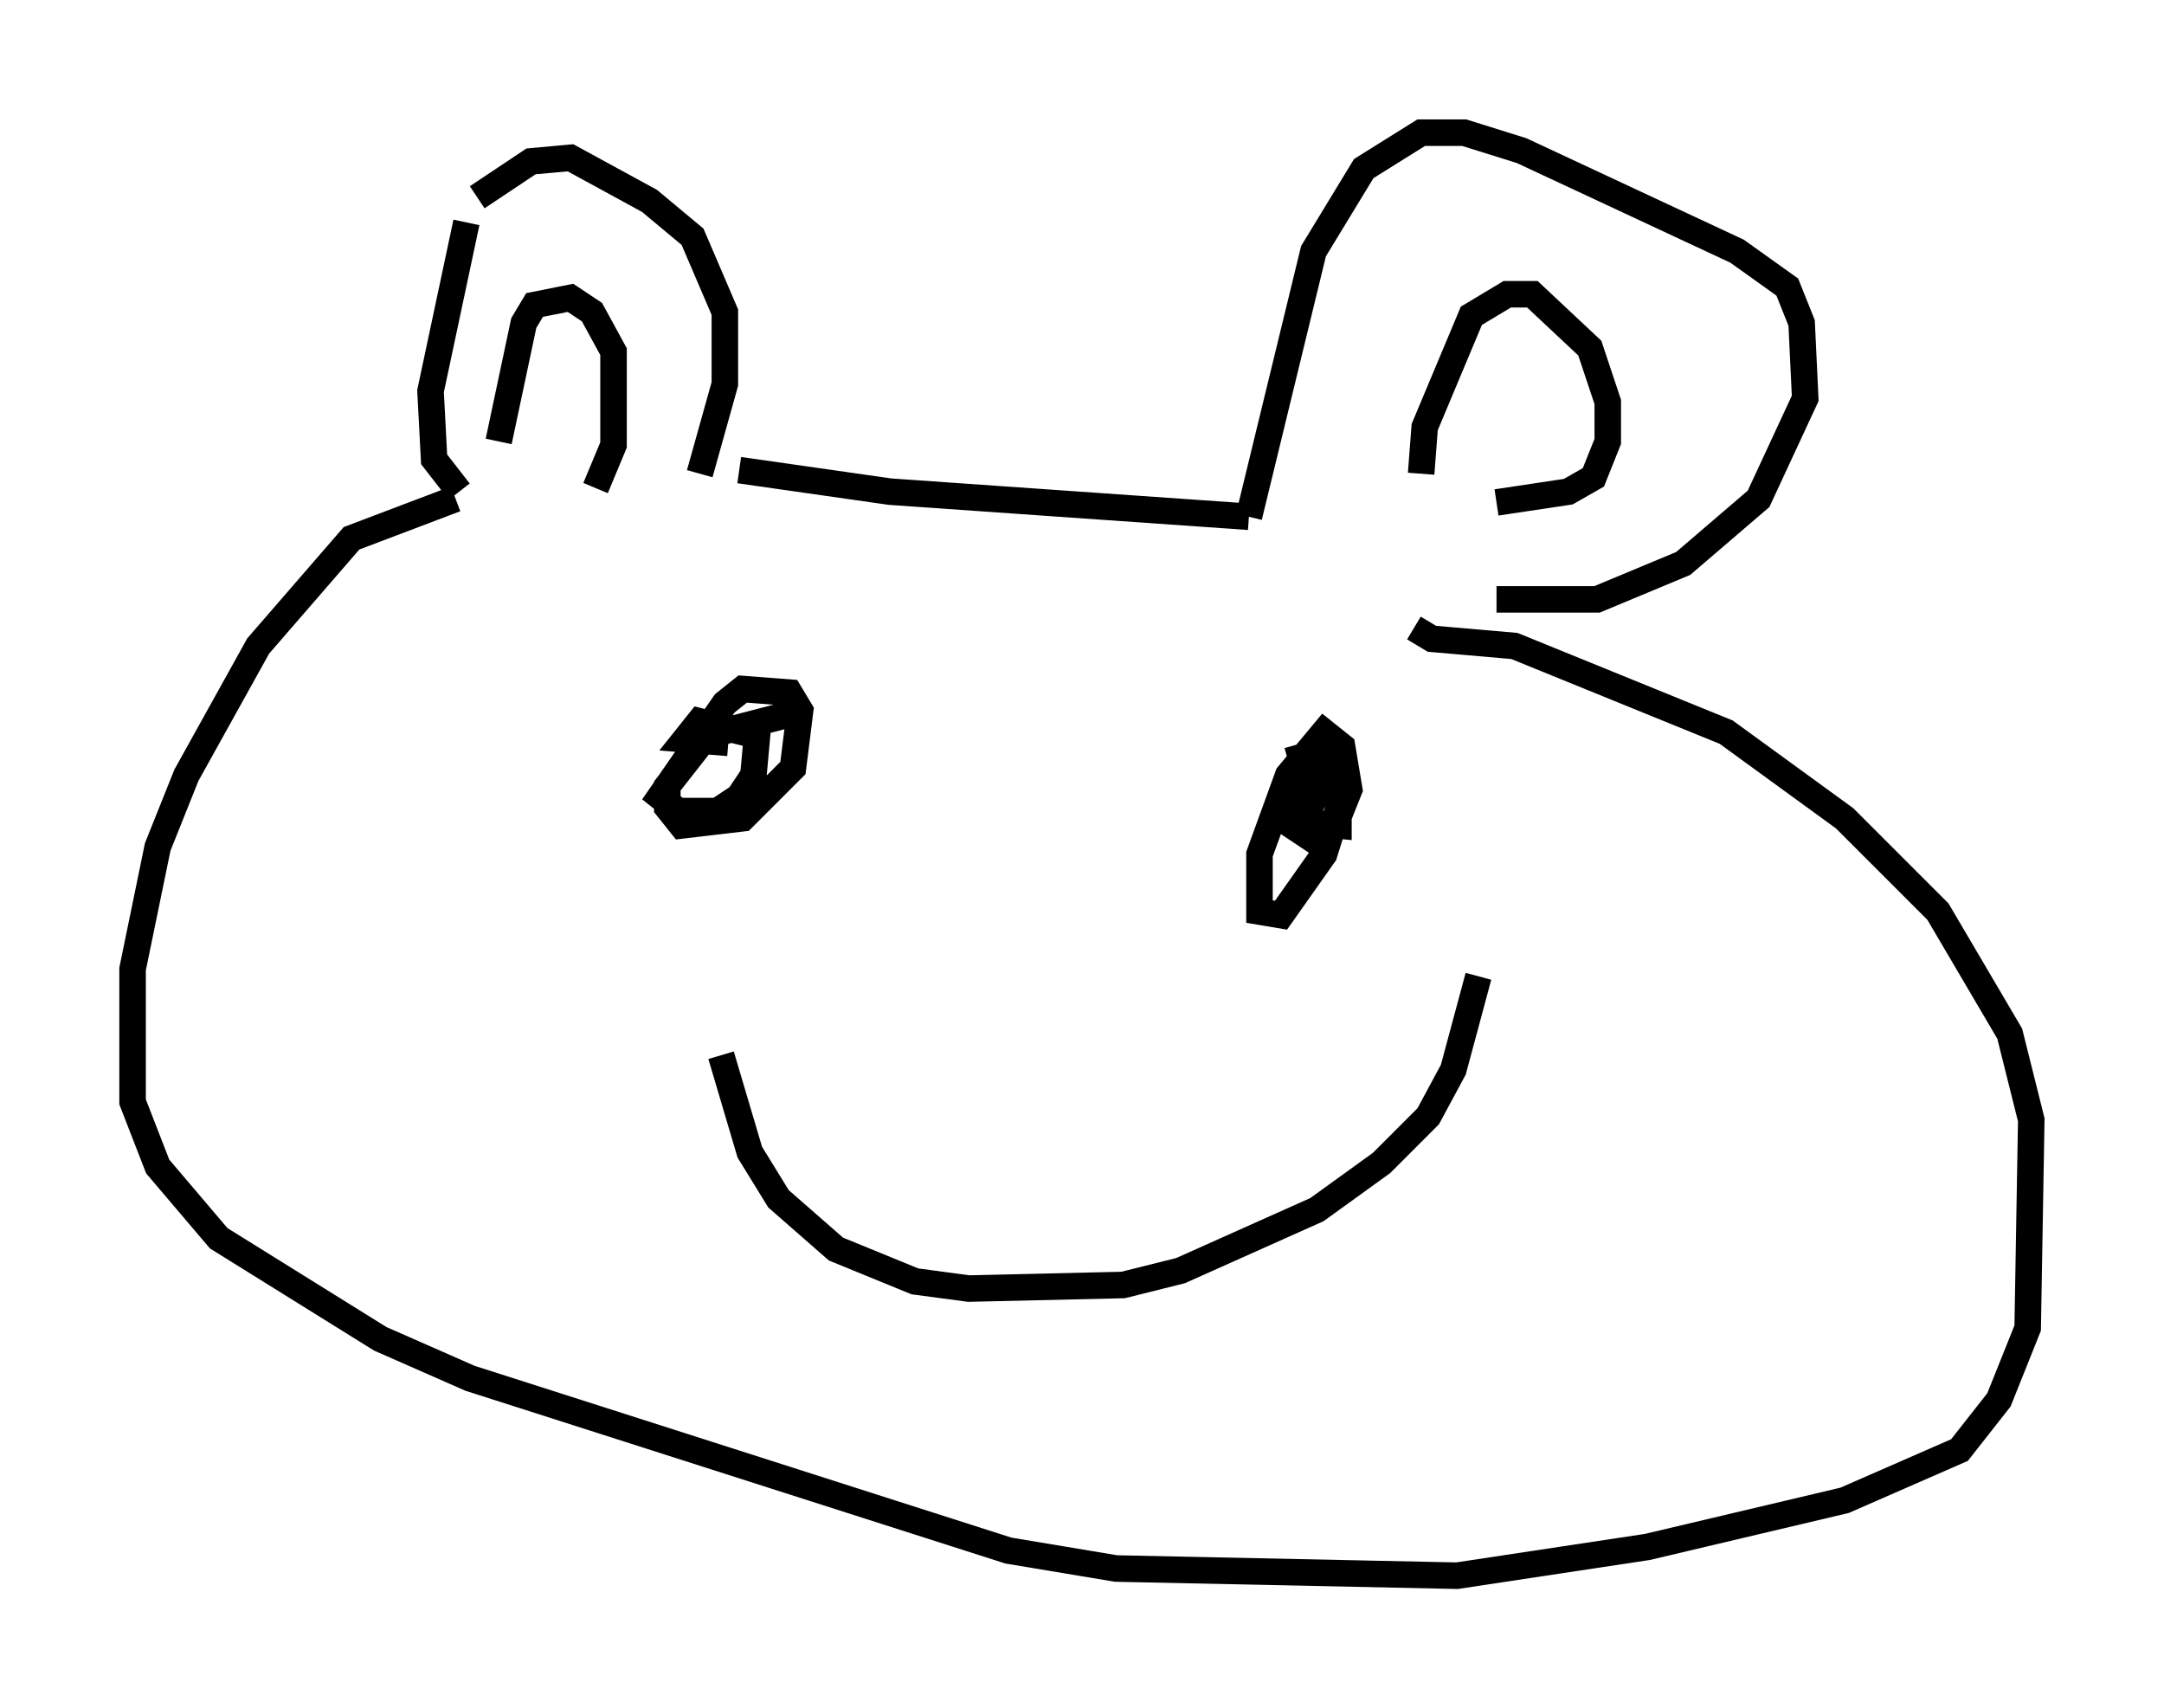 <?xml version="1.0" encoding="utf-8" ?>
<svg baseProfile="full" height="64.397" version="1.1" width="81.582" xmlns="http://www.w3.org/2000/svg" xmlns:ev="http://www.w3.org/2001/xml-events" xmlns:xlink="http://www.w3.org/1999/xlink"><defs /><rect fill="white" height="64.397" width="81.582" x="0" y="0" /><path d="M16.231, 10.413 m1.759, -2.977 l2.03, -1.353 1.488, -0.135 l2.977, 1.624 1.624, 1.353 l1.218, 2.842 0.0, 2.706 l-0.947, 3.383 m-8.796, -9.472 l-1.353, 6.36 0.135, 2.571 l0.947, 1.218 m10.555, -0.812 l5.683, 0.812 13.532, 0.947 m0.0, 0.0 l2.436, -10.013 1.894, -3.112 l2.165, -1.353 1.624, 0.0 l2.165, 0.677 8.119, 3.789 l1.894, 1.353 0.541, 1.353 l0.135, 2.842 -1.759, 3.789 l-2.842, 2.436 -3.248, 1.353 l-3.789, 0.0 m-2.842, -4.736 l0.135, -1.759 1.759, -4.195 l1.353, -0.812 0.947, 0.0 l2.165, 2.03 0.677, 2.03 l0.0, 1.488 -0.541, 1.353 l-0.947, 0.541 -2.706, 0.406 m-37.618, -2.3 l0.947, -4.465 0.406, -0.677 l1.353, -0.271 0.812, 0.541 l0.812, 1.488 0.0, 3.518 l-0.677, 1.624 m-5.277, 0.406 l-3.924, 1.488 -3.518, 4.059 l-2.706, 4.871 -1.083, 2.706 l-0.947, 4.601 0.0, 5.007 l0.947, 2.436 2.3, 2.706 l6.089, 3.789 3.383, 1.488 l20.297, 6.495 4.059, 0.677 l12.855, 0.271 7.172, -1.083 l7.442, -1.759 4.33, -1.894 l1.488, -1.894 1.083, -2.706 l0.135, -7.848 -0.812, -3.248 l-2.706, -4.601 -3.518, -3.518 l-4.465, -3.248 -7.984, -3.248 l-3.112, -0.271 -0.677, -0.406 m-23.004, 3.112 l-3.654, 0.947 -1.488, 1.894 l0.0, 0.812 0.541, 0.677 l2.3, -0.271 1.894, -1.894 l0.271, -2.165 -0.406, -0.677 l-1.759, -0.135 -0.677, 0.541 l-2.436, 3.518 0.677, 0.541 l1.488, 0.0 0.812, -0.541 l0.541, -0.812 0.135, -1.488 l-2.165, -0.541 -0.541, 0.677 l1.624, 0.135 m22.327, 0.271 l-0.677, 0.541 -0.406, 2.3 l0.812, 0.541 0.812, -0.541 l0.541, -1.353 -0.271, -1.624 l-0.677, -0.541 -1.353, 1.624 l-1.083, 2.977 0.0, 2.165 l0.812, 0.135 1.624, -2.3 l0.677, -2.165 0.0, -0.947 l-0.677, 0.271 -0.812, 1.624 l1.353, 0.135 0.0, -1.353 l-0.271, -0.947 -0.677, -0.406 l-0.947, 0.271 m-21.38, 11.096 l1.083, 3.654 1.083, 1.759 l2.165, 1.894 2.977, 1.218 l2.03, 0.271 5.819, -0.135 l2.165, -0.541 5.142, -2.3 l2.436, -1.759 1.759, -1.759 l0.947, -1.759 0.947, -3.518 " fill="none" stroke="black" stroke-width="1" /></svg>